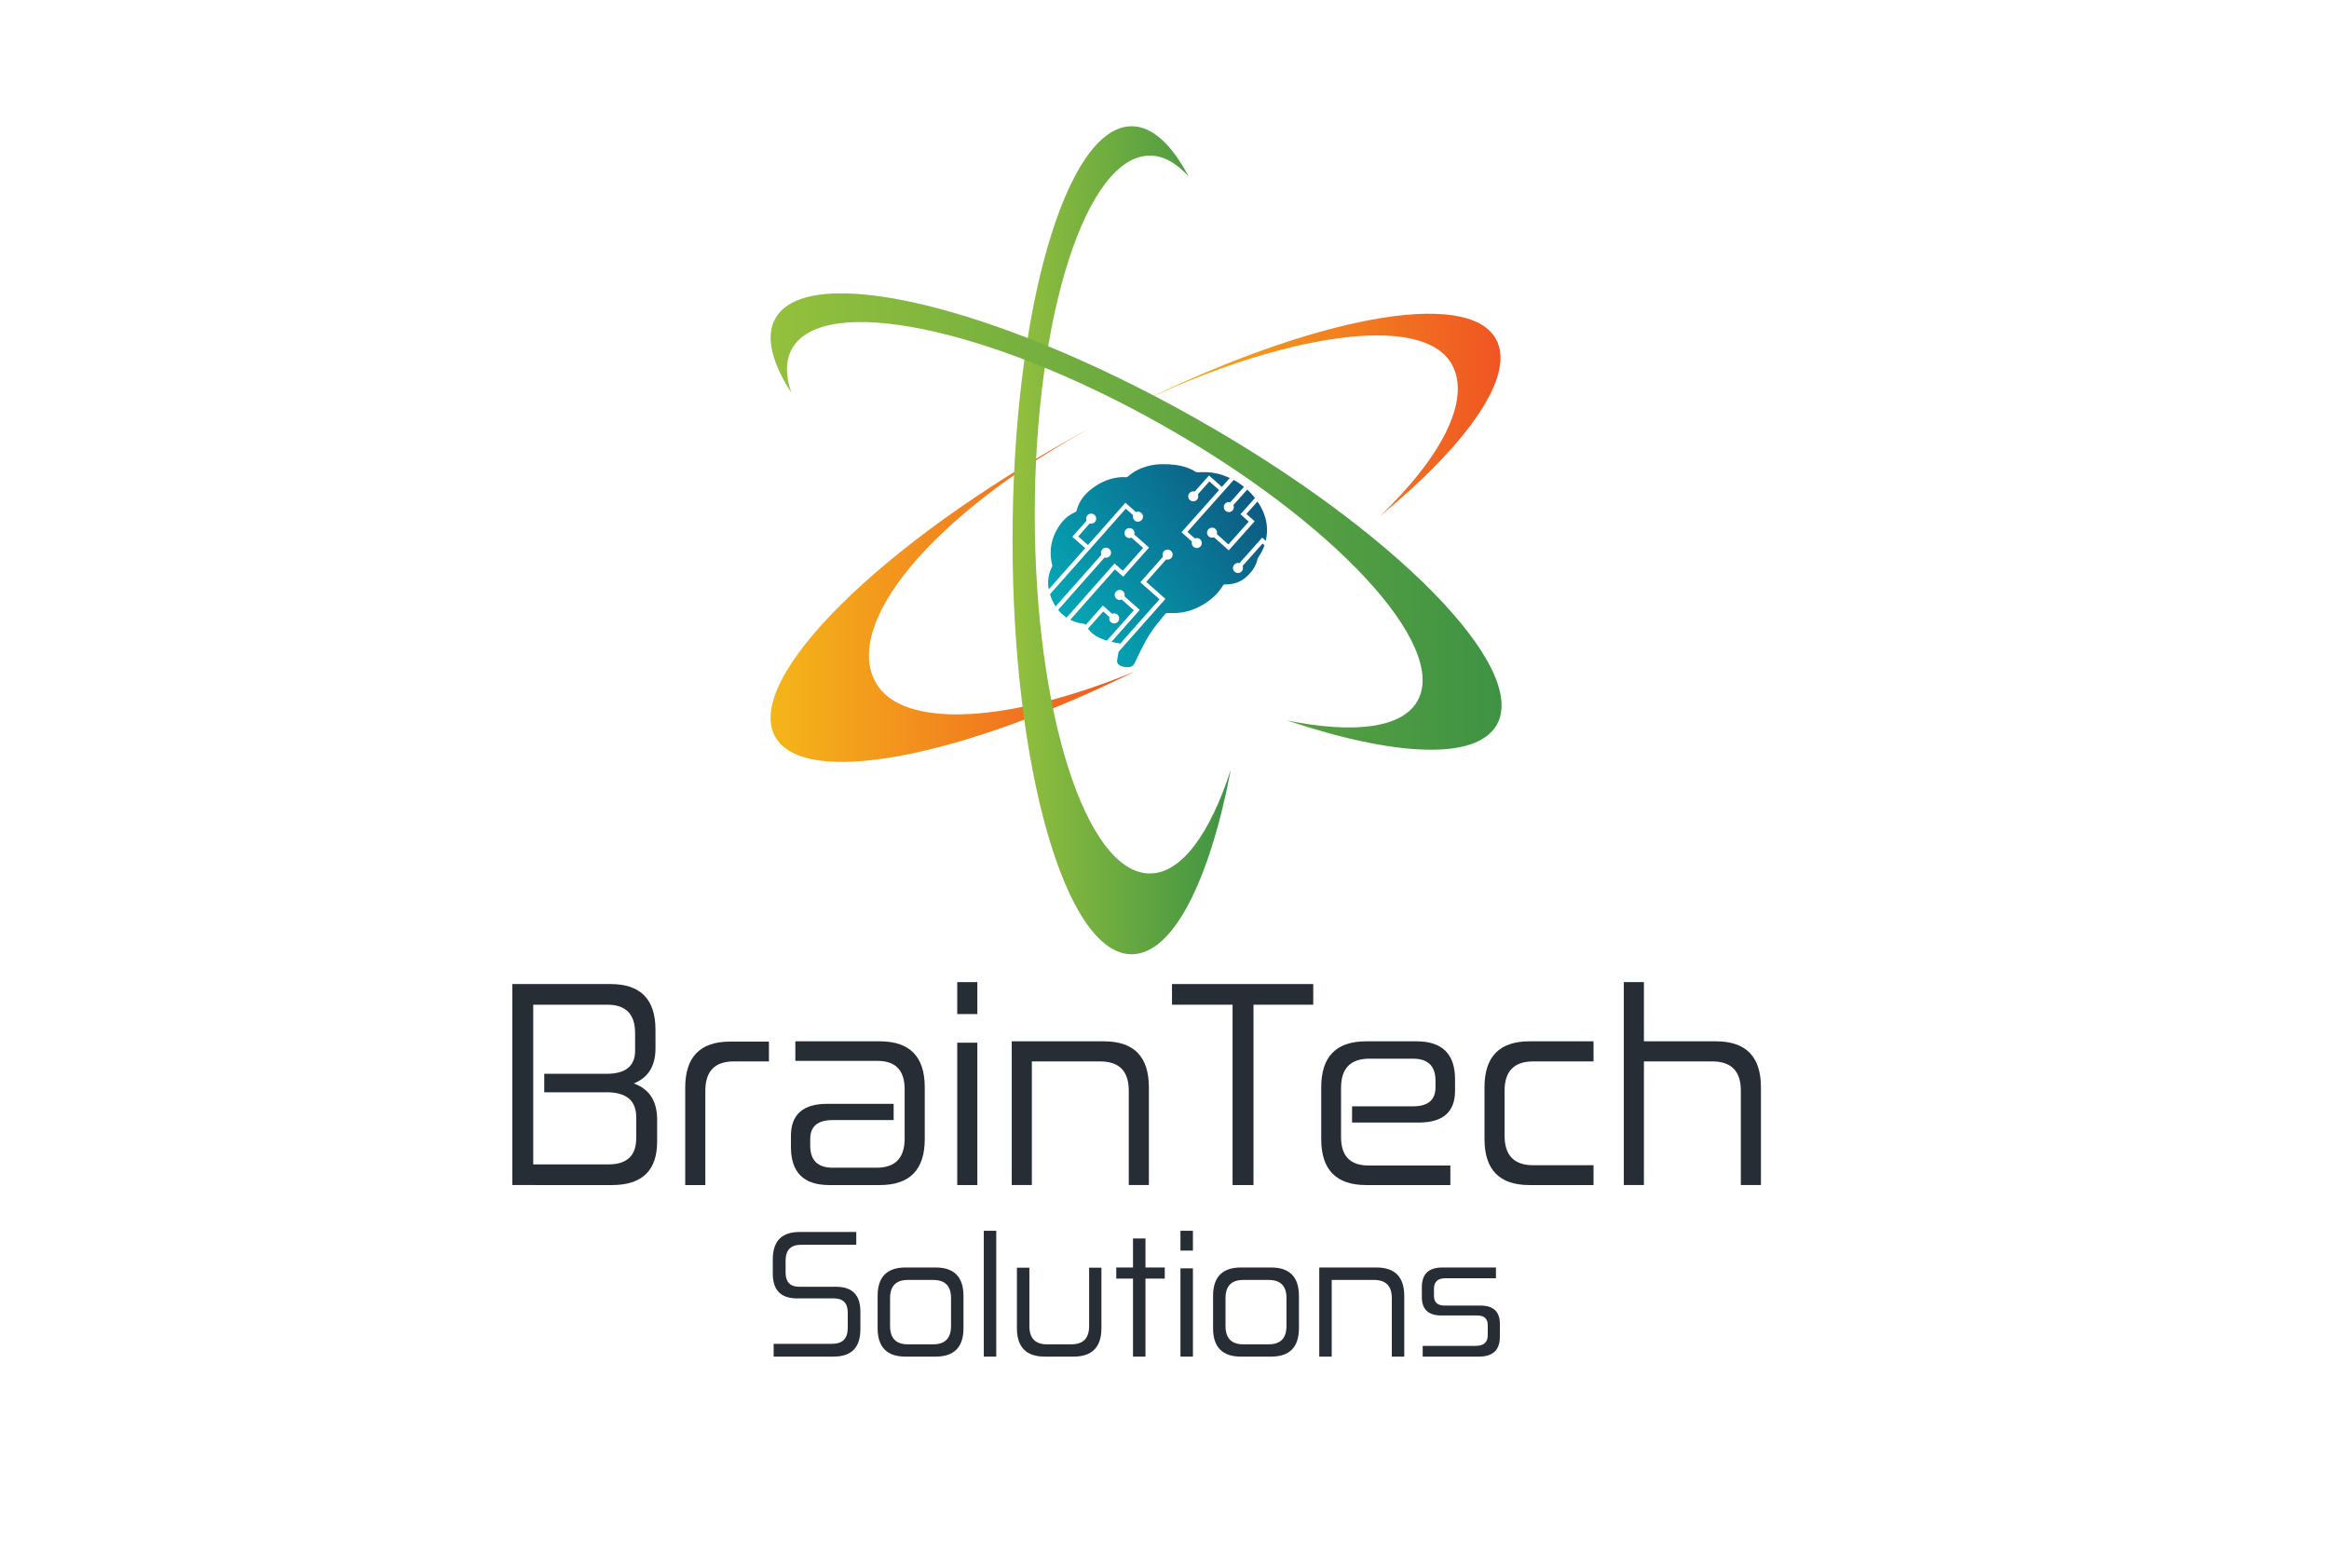 <?xml version="1.0" encoding="utf-8"?>
<!-- Generator: Adobe Illustrator 16.0.0, SVG Export Plug-In . SVG Version: 6.00 Build 0)  -->
<!DOCTYPE svg PUBLIC "-//W3C//DTD SVG 1.1//EN" "http://www.w3.org/Graphics/SVG/1.1/DTD/svg11.dtd">
<svg version="1.1" id="Layer_1" xmlns="http://www.w3.org/2000/svg" xmlns:xlink="http://www.w3.org/1999/xlink" x="0px" y="0px"
	 width="682px" height="459px" viewBox="0 0 682 459" enable-background="new 0 0 682 459" xml:space="preserve">
<g>
	<g>
		<path fill="#262D35" d="M178.803,288.136c8.761,0,13.142,4.462,13.142,13.384v5.482c0,2.527-0.524,4.65-1.572,6.369
			c-1.048,1.721-2.648,3.012-4.797,3.871c4.568,1.611,6.854,5.16,6.854,10.643v6.369c0,8.494-4.408,12.738-13.223,12.738H150.02
			v-58.856H178.803z M156.147,340.945h22.011c5.428,0,8.143-2.553,8.143-7.658v-6.209c0-4.838-2.902-7.256-8.708-7.256h-18.221
			v-5.402h18.221c5.59,0,8.385-2.258,8.385-6.772v-5.16c0-5.536-2.715-8.305-8.143-8.305h-21.688V340.945z"/>
		<path fill="#262D35" d="M225.163,304.986v5.805h-10.32c-5.537,0-8.304,2.877-8.304,8.627v27.574h-5.886v-28.541
			c0-8.977,4.38-13.465,13.142-13.465H225.163z"/>
		<path fill="#262D35" d="M257.653,304.906c8.762,0,13.143,4.488,13.143,13.465v15.156c0,8.979-4.381,13.465-13.143,13.465h-14.834
			c-7.472,0-11.208-3.709-11.208-11.125v-3.307c0-6.234,3.548-9.352,10.643-9.352h19.43v4.756h-17.898
			c-4.354,0-6.53,1.855-6.53,5.563v1.936c0,4.301,2.203,6.451,6.61,6.451h12.82c5.482,0,8.225-2.85,8.225-8.547v-14.432
			c0-5.535-2.662-8.305-7.982-8.305h-24.027v-5.725H257.653z"/>
		<path fill="#262D35" d="M286.194,287.571v9.353h-5.886v-9.353H286.194z M286.194,305.309v41.684h-5.886v-41.684H286.194z"/>
		<path fill="#262D35" d="M323.282,304.906c8.761,0,13.143,4.488,13.143,13.465v28.621h-5.886v-27.654
			c0-5.697-2.796-8.547-8.386-8.547h-19.995v36.201h-5.886v-42.086H323.282z"/>
		<path fill="#262D35" d="M384.557,288.136v6.047h-17.496v52.81h-6.127v-52.81h-17.738v-6.047H384.557z"/>
		<path fill="#262D35" d="M414.791,304.906c7.525,0,11.289,3.709,11.289,11.127v3.385c0,6.182-3.549,9.273-10.643,9.273h-19.512
			v-4.758h17.898c4.354,0,6.531-1.854,6.531-5.563v-1.936c0-4.299-2.205-6.45-6.611-6.45h-12.738c-5.537,0-8.305,2.851-8.305,8.546
			v14.432c0,5.537,2.686,8.305,8.063,8.305h23.945v5.725h-24.672c-8.762,0-13.143-4.486-13.143-13.465v-15.156
			c0-8.977,4.381-13.465,13.143-13.465H414.791z"/>
		<path fill="#262D35" d="M466.633,304.906v5.885h-17.656c-5.592,0-8.387,2.85-8.387,8.547v13.223c0,5.752,2.795,8.627,8.387,8.627
			h17.656v5.805h-18.785c-8.762,0-13.143-4.486-13.143-13.465v-15.156c0-8.977,4.381-13.465,13.143-13.465H466.633z"/>
		<path fill="#262D35" d="M481.387,287.571v17.335h21.125c8.76,0,13.143,4.488,13.143,13.465v28.621h-5.887v-27.654
			c0-5.697-2.795-8.547-8.385-8.547h-19.996v36.201h-5.885v-59.421H481.387z"/>
	</g>
	<g>
		<path fill="#262D35" d="M250.743,360.734v3.748h-16.198c-2.999,0-4.499,1.551-4.499,4.65v3.498c0,2.768,1.35,4.15,4.049,4.15
			h10.748c4.732,0,7.1,2.416,7.1,7.248v5.199c0,5.332-2.617,7.998-7.85,7.998h-17.546v-3.748h17.148c3.031,0,4.549-1.551,4.549-4.65
			v-4.498c0-2.768-1.35-4.15-4.049-4.15h-10.799c-4.733,0-7.099-2.416-7.099-7.248v-4.199c0-5.332,2.616-7.998,7.849-7.998H250.743z
			"/>
		<path fill="#262D35" d="M273.988,371.131c5.432,0,8.148,2.783,8.148,8.35v9.398c0,5.566-2.717,8.348-8.148,8.348h-8.849
			c-5.433,0-8.148-2.781-8.148-8.348v-9.398c0-5.566,2.716-8.35,8.148-8.35H273.988z M260.64,388.279
			c0,3.566,1.732,5.348,5.199,5.348h7.448c3.466,0,5.199-1.781,5.199-5.348v-8.199c0-3.531-1.733-5.299-5.199-5.299h-7.448
			c-3.467,0-5.199,1.768-5.199,5.299V388.279z"/>
		<path fill="#262D35" d="M291.734,360.383v36.844h-3.649v-36.844H291.734z"/>
		<path fill="#262D35" d="M301.432,371.182v17.098c0,3.566,1.717,5.348,5.149,5.348h7.148c3.466,0,5.199-1.781,5.199-5.348v-17.098
			h3.6v17.697c0,5.566-2.717,8.348-8.148,8.348h-8.449c-5.433,0-8.148-2.781-8.148-8.348v-17.697H301.432z"/>
		<path fill="#262D35" d="M335.426,362.633v8.498h5.649v3.25h-5.649v22.846h-3.649v-22.846h-4.899v-3.25h4.899v-8.498H335.426z"/>
		<path fill="#262D35" d="M349.322,360.383v5.799h-3.648v-5.799H349.322z M349.322,371.381v25.846h-3.648v-25.846H349.322z"/>
		<path fill="#262D35" d="M372.219,371.131c5.432,0,8.148,2.783,8.148,8.35v9.398c0,5.566-2.717,8.348-8.148,8.348h-8.848
			c-5.434,0-8.148-2.781-8.148-8.348v-9.398c0-5.566,2.715-8.35,8.148-8.35H372.219z M358.871,388.279
			c0,3.566,1.732,5.348,5.199,5.348h7.449c3.465,0,5.199-1.781,5.199-5.348v-8.199c0-3.531-1.734-5.299-5.199-5.299h-7.449
			c-3.467,0-5.199,1.768-5.199,5.299V388.279z"/>
		<path fill="#262D35" d="M403.063,371.131c5.432,0,8.148,2.783,8.148,8.35v17.746h-3.648V380.08c0-3.531-1.734-5.299-5.199-5.299
			h-12.398v22.445h-3.648v-26.096H403.063z"/>
		<path fill="#262D35" d="M438.057,371.131v3.15H423.26c-2.234,0-3.35,1.033-3.35,3.1v2.049c0,1.9,1.031,2.85,3.1,2.85h10.498
			c3.799,0,5.699,1.783,5.699,5.35v3.799c0,3.867-2.051,5.799-6.15,5.799h-16.447v-3.148h15.498c2.365,0,3.549-1.033,3.549-3.1
			v-2.949c0-1.9-1.016-2.85-3.049-2.85h-10.498c-3.834,0-5.75-1.783-5.75-5.35v-2.949c0-3.832,2-5.75,6-5.75H438.057z"/>
	</g>
	<g>
		<linearGradient id="SVGID_1_" gradientUnits="userSpaceOnUse" x1="225.644" y1="174.369" x2="332.248" y2="174.369">
			<stop  offset="0" style="stop-color:#F4B619"/>
			<stop  offset="1" style="stop-color:#F05523"/>
		</linearGradient>
		<path fill="url(#SVGID_1_)" d="M256.392,199.763c-9.413-17.078,16.028-48.482,62.278-74.122c-0.95,0.516-1.899,1.02-2.853,1.546
			c-58.291,32.139-98.068,71.755-88.844,88.487c8.322,15.092,53.68,6.398,105.274-19.042
			C295.64,211.719,264.092,213.722,256.392,199.763z"/>
		<linearGradient id="SVGID_2_" gradientUnits="userSpaceOnUse" x1="332.685" y1="121.517" x2="439.397" y2="121.517">
			<stop  offset="0" style="stop-color:#F4B619"/>
			<stop  offset="1" style="stop-color:#F05523"/>
		</linearGradient>
		<path fill="url(#SVGID_2_)" d="M438.068,99.286c-8.328-15.103-53.745-6.387-105.384,19.097
			c42.339-20.423,83.928-27.168,92.474-11.668c5.709,10.358-3.037,27.135-21.119,44.458
			C429.977,129.827,443.936,109.927,438.068,99.286z"/>
	</g>
	<linearGradient id="SVGID_3_" gradientUnits="userSpaceOnUse" x1="296.501" y1="158.19" x2="360.454" y2="158.19">
		<stop  offset="0" style="stop-color:#94C03D"/>
		<stop  offset="1" style="stop-color:#3F9344"/>
	</linearGradient>
	<path fill="url(#SVGID_3_)" d="M336.712,255.76c-18.618,0-33.706-47.052-33.706-105.098c0-58.042,15.088-105.096,33.706-105.096
		c3.979,0,7.803,2.16,11.351,6.115c-4.955-9.381-10.638-14.714-16.675-14.714c-19.267,0-34.887,54.273-34.887,121.224
		s15.62,121.224,34.887,121.224c12.13,0,22.815-21.52,29.066-54.164C354.361,244.105,345.971,255.76,336.712,255.76z"/>
	<linearGradient id="SVGID_4_" gradientUnits="userSpaceOnUse" x1="225.668" y1="152.709" x2="439.703" y2="152.709">
		<stop  offset="0" style="stop-color:#94C03D"/>
		<stop  offset="1" style="stop-color:#3F9344"/>
	</linearGradient>
	<path fill="url(#SVGID_4_)" d="M415.086,205.229c9.138-16.22-24.456-52.457-75.03-80.942
		c-50.575-28.485-98.978-38.428-108.113-22.209c-1.955,3.471-1.947,7.862-0.24,12.895c-5.745-8.921-7.604-16.488-4.641-21.75
		c9.459-16.789,64.412-3.765,122.744,29.091c58.334,32.851,97.958,73.095,88.503,89.886c-5.953,10.567-29.943,9.318-61.46-1.256
		C396.272,214.887,410.542,213.299,415.086,205.229z"/>
	<linearGradient id="SVGID_5_" gradientUnits="userSpaceOnUse" x1="305.978" y1="182.858" x2="380.385" y2="130.519">
		<stop  offset="0" style="stop-color:#03AEBB"/>
		<stop  offset="0.045" style="stop-color:#04A9B7"/>
		<stop  offset="0.697" style="stop-color:#0C6388"/>
		<stop  offset="1" style="stop-color:#0F4775"/>
	</linearGradient>
	<path fill-rule="evenodd" clip-rule="evenodd" fill="url(#SVGID_5_)" d="M369.706,159.162l-5.843,6.56
		c0.222,0.511,0.146,1.124-0.25,1.565c-0.539,0.607-1.471,0.661-2.076,0.12c-0.607-0.541-0.663-1.472-0.122-2.079
		c0.394-0.442,0.996-0.587,1.526-0.427l6.665-7.48l1.036,0.923c0.091-0.38,0.17-0.765,0.231-1.157
		c0.408-2.662-0.013-5.209-1.11-7.657c-0.083-0.188-0.719-1.41-0.843-1.614c-0.22-0.366-0.452-0.724-0.69-1.074l-3.244,3.641
		l2.416,2.153l-7.585,8.516l-4.297-3.829c-0.512,0.22-1.124,0.146-1.567-0.249c-0.607-0.54-0.661-1.471-0.118-2.079
		c0.54-0.608,1.473-0.66,2.077-0.119c0.443,0.394,0.587,0.993,0.427,1.526l3.377,3.009l5.946-6.673l-2.416-2.153l4.247-4.767
		c-0.684-0.888-1.439-1.713-2.274-2.467l-4.036,4.529c0.224,0.51,0.147,1.122-0.246,1.565c-0.541,0.607-1.471,0.661-2.078,0.12
		c-0.607-0.542-0.663-1.473-0.12-2.079c0.394-0.443,0.994-0.587,1.526-0.427l4.009-4.501c-0.895-0.714-1.837-1.384-2.832-1.943
		c-0.056-0.032-0.115-0.059-0.172-0.091l-13.553,15.213l2.15,1.915c0.508-0.222,1.121-0.146,1.563,0.248
		c0.608,0.54,0.662,1.472,0.122,2.078c-0.543,0.608-1.475,0.661-2.082,0.121c-0.441-0.395-0.587-0.993-0.425-1.526l-3.068-2.736
		l11.001-12.35l-2.838-2.529l-3.371,3.785c0.22,0.511,0.146,1.124-0.247,1.567c-0.542,0.608-1.473,0.661-2.081,0.119
		c-0.607-0.541-0.661-1.471-0.118-2.079c0.394-0.442,0.992-0.587,1.524-0.426l4.193-4.707l3.76,3.349l2.324-2.61
		c-0.708-0.321-1.436-0.607-2.169-0.855c-2.063-0.7-4.205-0.964-6.387-0.847c-0.665,0.036-1.336,0.14-1.897-0.368
		c-0.131-0.118-0.31-0.193-0.471-0.274c-2.184-1.096-4.528-1.531-6.944-1.667c-0.104-0.005-1.419-0.025-1.576-0.026
		c-1.254-0.026-2.498,0.091-3.728,0.354c-0.339,0.071-0.675,0.153-1.006,0.244l-1.349,0.436c-1.614,0.596-3.1,1.449-4.417,2.653
		c-0.1,0.09-0.286,0.14-0.427,0.128c-1.086-0.098-2.161,0.002-3.224,0.202c-2.355,0.441-4.463,1.455-6.401,2.84
		c-2.407,1.724-4.168,3.915-4.914,6.836c-0.027,0.107-0.144,0.229-0.247,0.278c-1.674,0.729-3.091,1.811-4.19,3.251
		c-2.826,3.7-3.772,7.823-2.656,12.379c0.031,0.12,0.022,0.266-0.019,0.383c-0.076,0.201-0.194,0.386-0.29,0.578
		c-0.479,0.993-1.256,3.302-0.733,5.937c0.009,0.043,0.021,0.085,0.027,0.126l10.663-12.038l-3.769-3.336l4.181-4.719
		c-0.222-0.51-0.149-1.122,0.242-1.565c0.54-0.609,1.471-0.665,2.078-0.126c0.61,0.539,0.669,1.471,0.128,2.08
		c-0.394,0.441-0.992,0.588-1.526,0.429l-3.362,3.796l2.848,2.521l10.964-12.381l3.08,2.726c0.51-0.223,1.121-0.149,1.566,0.244
		c0.607,0.539,0.665,1.47,0.125,2.078c-0.539,0.609-1.47,0.666-2.08,0.126c-0.441-0.393-0.589-0.992-0.43-1.524l-2.154-1.909
		l-22.189,25.051c0.375,1.259,0.909,2.452,1.641,3.57l13.412-15.139c-0.226-0.51-0.151-1.122,0.242-1.566
		c0.537-0.609,1.469-0.665,2.076-0.126c0.609,0.54,0.667,1.471,0.128,2.08c-0.394,0.444-0.994,0.589-1.524,0.43l-13.586,15.335
		c0.715,0.874,1.537,1.623,2.463,2.256l14.049-15.862l2.426,2.146l5.925-6.69l-3.386-2.999c-0.509,0.223-1.122,0.148-1.567-0.245
		c-0.607-0.537-0.663-1.469-0.123-2.078c0.541-0.609,1.471-0.664,2.078-0.125c0.445,0.393,0.589,0.993,0.431,1.525l4.308,3.816
		l-7.563,8.536l-2.42-2.145l-13.077,14.764c1.243,0.645,2.594,1.021,4.014,1.159c0.242,0.019,0.36,0.12,0.46,0.323
		c0.006,0.009,0.014,0.02,0.017,0.029l5.044-5.69l2.73,2.418c0.51-0.221,1.121-0.148,1.566,0.245
		c0.607,0.539,0.663,1.47,0.126,2.079c-0.54,0.609-1.471,0.665-2.08,0.125c-0.442-0.392-0.59-0.992-0.431-1.525l-1.809-1.602
		l-4.464,5.04c0.36,0.481,0.776,0.923,1.242,1.323c1.271,1.085,2.754,1.711,4.31,2.168l7.879-8.892l-3.537-3.137
		c-0.512,0.224-1.123,0.15-1.567-0.242c-0.609-0.539-0.665-1.47-0.125-2.078c0.539-0.609,1.467-0.667,2.078-0.126
		c0.443,0.393,0.588,0.992,0.429,1.524l4.463,3.954l-8.281,9.351c0.835,0.196,1.685,0.336,2.563,0.511l11.499-12.978l-5.614-4.971
		l6.642-7.5c-0.223-0.509-0.148-1.123,0.243-1.566c0.54-0.609,1.471-0.664,2.08-0.125c0.606,0.539,0.663,1.47,0.124,2.078
		c-0.392,0.442-0.99,0.589-1.525,0.43l-5.823,6.577l5.61,4.973l-13.706,15.475c-0.199,1.042-0.404,2.166-0.445,2.568
		c-0.075,0.758,0.346,1.221,0.978,1.521c0.779,0.369,1.607,0.497,2.459,0.413c0.728-0.071,1.301-0.39,1.635-1.074
		c0.263-0.541,0.543-1.075,0.796-1.621c1.572-3.392,3.274-6.702,5.6-9.654c0.874-1.109,1.777-2.191,2.677-3.277
		c0.093-0.11,0.281-0.2,0.427-0.204c1.1-0.025,2.206,0.049,3.3-0.05c1.945-0.174,3.816-0.659,5.594-1.51
		c3.128-1.502,5.748-3.566,7.576-6.554c0.113-0.181,0.211-0.274,0.451-0.269c2.708,0.087,5.041-0.805,6.944-2.754
		c1.323-1.353,2.314-2.889,2.697-4.772c0.027-0.139,0.112-0.274,0.199-0.389c0.793-1.105,1.396-2.288,1.823-3.539L369.706,159.162z"
		/>
</g>
</svg>

